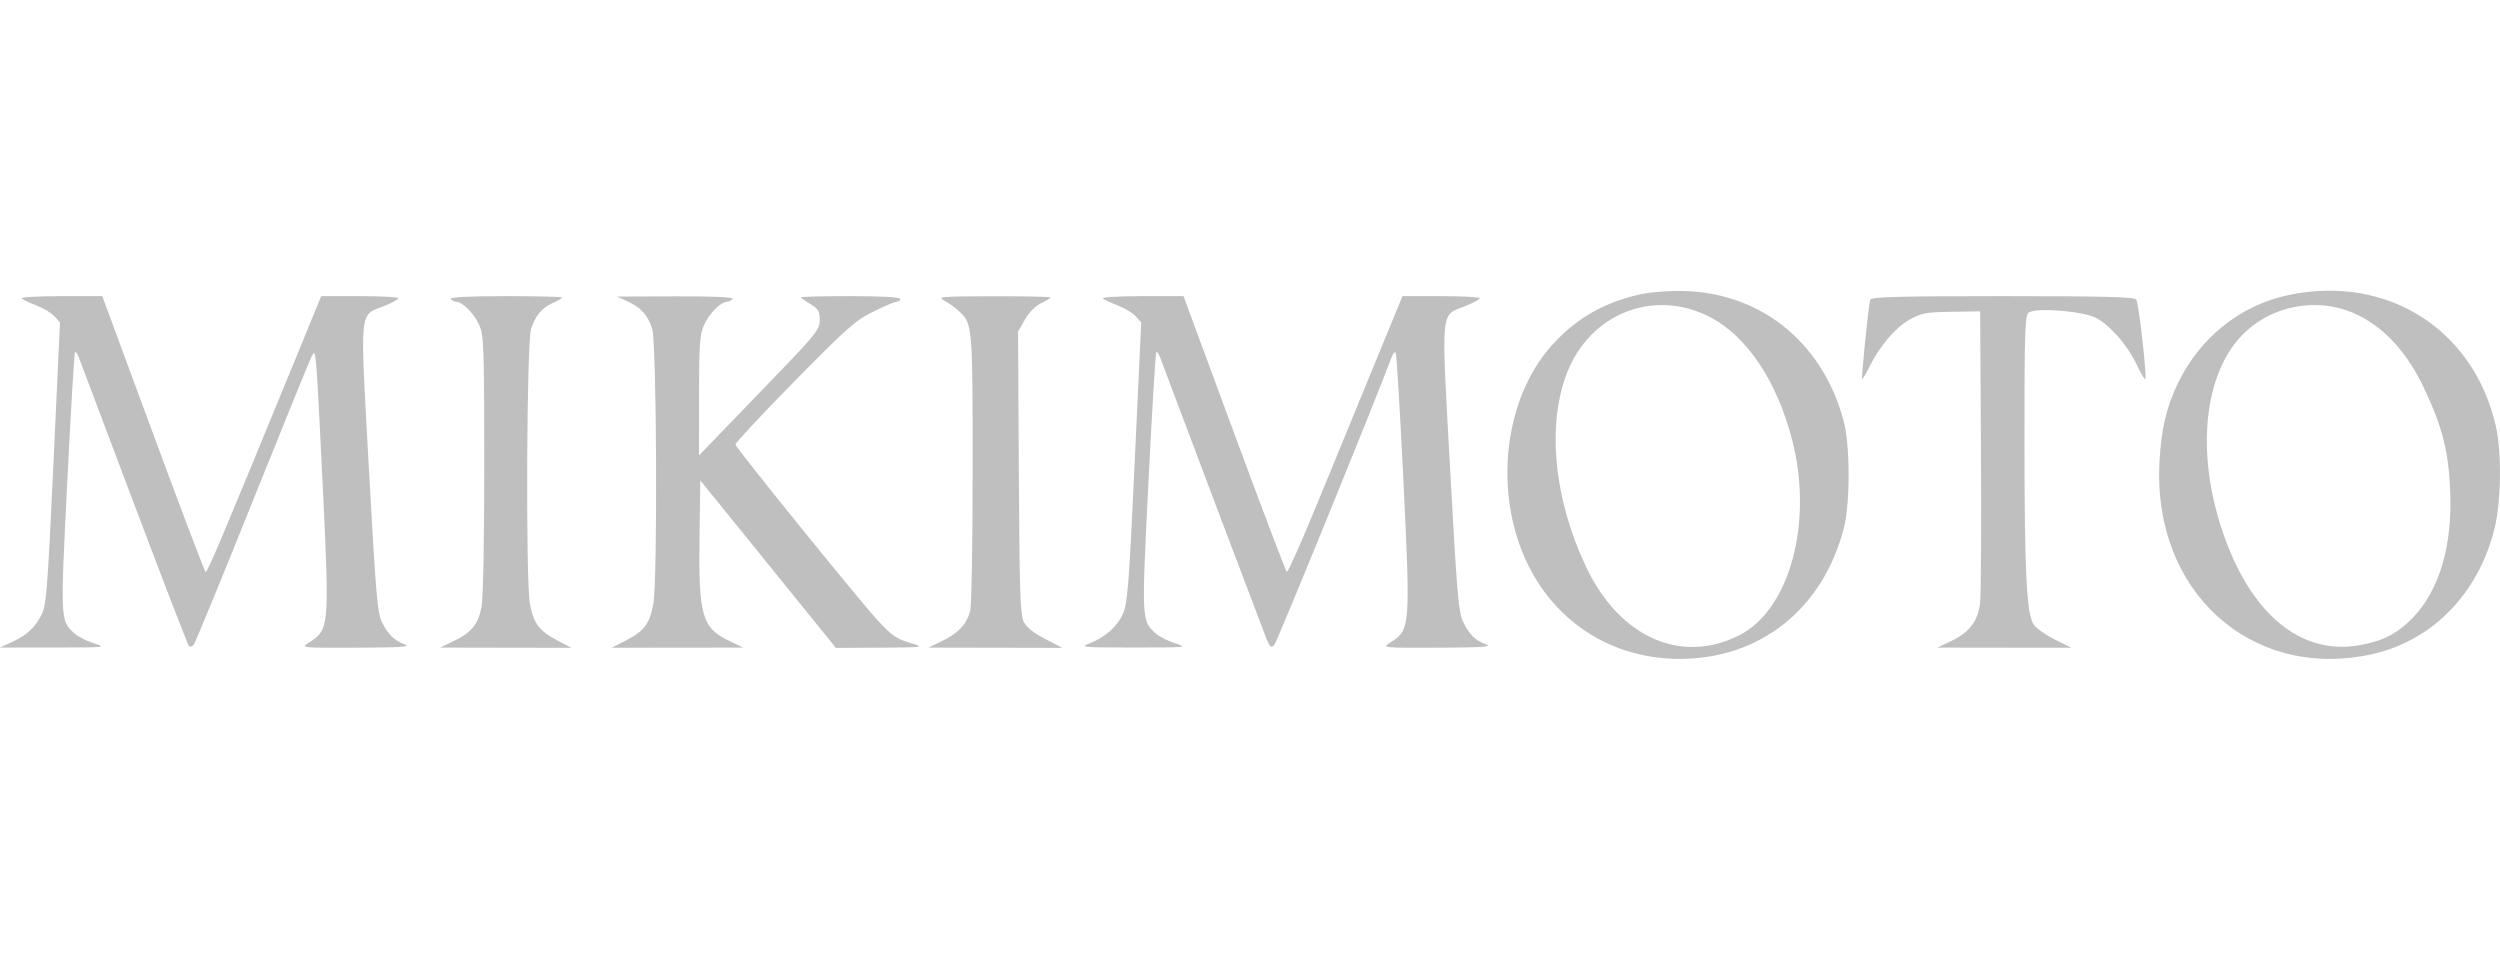 <svg width="129" height="50" viewBox="0 0 129 50" fill="none" xmlns="http://www.w3.org/2000/svg">
<path opacity="0.3" fill-rule="evenodd" clip-rule="evenodd" d="M84.81 15.151C82.857 15.547 81.342 16.402 80.062 17.834C77.84 20.318 77.154 24.516 78.391 28.056C79.672 31.722 82.844 33.999 86.67 33.999C90.814 33.999 94.04 31.441 95.134 27.287C95.474 25.993 95.473 22.995 95.131 21.715C94.022 17.562 90.689 14.964 86.531 15.014C85.922 15.021 85.148 15.083 84.81 15.151ZM118.128 15.215C115.63 15.728 113.519 17.405 112.376 19.784C111.78 21.023 111.518 22.152 111.427 23.863C111.075 30.484 116.109 35.078 122.292 33.78C125.44 33.12 127.846 30.7 128.704 27.33C129.066 25.909 129.102 23.364 128.779 21.966C127.628 16.983 123.197 14.175 118.128 15.215ZM1.115 15.401C1.187 15.466 1.533 15.629 1.883 15.762C2.233 15.895 2.649 16.146 2.807 16.321L3.095 16.639L2.758 23.899C2.461 30.323 2.391 31.22 2.159 31.689C1.817 32.377 1.39 32.777 0.623 33.127L0 33.412L2.769 33.413C5.456 33.413 5.518 33.406 4.846 33.196C4.465 33.076 4.005 32.84 3.824 32.67C3.112 32.001 3.113 32.033 3.471 24.871C3.653 21.224 3.833 18.209 3.87 18.17C3.907 18.132 3.996 18.254 4.067 18.442C4.139 18.629 5.421 22.031 6.918 26.001C8.415 29.97 9.688 33.269 9.747 33.331C9.807 33.394 9.921 33.361 10 33.26C10.08 33.158 11.436 29.859 13.014 25.929C14.593 21.999 15.964 18.623 16.062 18.428C16.231 18.091 16.244 18.112 16.32 18.857C16.364 19.288 16.524 22.283 16.675 25.514C16.997 32.386 16.986 32.498 15.922 33.169C15.511 33.429 15.537 33.431 18.414 33.421C20.629 33.413 21.222 33.374 20.906 33.26C20.346 33.057 20.028 32.751 19.709 32.105C19.474 31.629 19.393 30.68 19.035 24.173C18.571 15.718 18.514 16.314 19.843 15.782C20.236 15.624 20.558 15.447 20.558 15.389C20.559 15.33 19.663 15.281 18.567 15.281H16.574L15.299 18.39C11.413 27.863 10.694 29.567 10.607 29.512C10.555 29.479 9.334 26.263 7.895 22.366L5.278 15.281H3.131C1.949 15.281 1.042 15.335 1.115 15.401ZM23.26 15.424C23.307 15.503 23.427 15.567 23.526 15.567C23.856 15.567 24.468 16.18 24.728 16.771C24.965 17.311 24.985 17.838 24.987 23.945C24.989 27.805 24.932 30.851 24.85 31.297C24.683 32.208 24.33 32.642 23.398 33.086L22.706 33.416L26.098 33.422L29.49 33.428L28.742 33.037C27.824 32.557 27.526 32.157 27.345 31.162C27.12 29.922 27.173 17.627 27.406 16.951C27.645 16.261 27.984 15.867 28.555 15.617C28.803 15.509 29.005 15.389 29.005 15.351C29.005 15.313 27.693 15.281 26.09 15.281C24.181 15.281 23.204 15.331 23.26 15.424ZM32.397 15.558C33.075 15.873 33.404 16.238 33.651 16.951C33.884 17.627 33.937 29.922 33.711 31.162C33.528 32.171 33.236 32.564 32.322 33.035L31.567 33.423L34.959 33.42L38.351 33.416L37.658 33.086C36.204 32.394 36.035 31.79 36.097 27.501L36.136 24.786L39.634 29.109L43.133 33.432L45.449 33.42C47.551 33.408 47.708 33.391 47.142 33.229C46.279 32.983 46.059 32.84 45.325 32.05C44.356 31.007 37.968 23.113 37.95 22.938C37.942 22.854 39.307 21.39 40.984 19.686C43.708 16.919 44.143 16.533 45.065 16.078C45.632 15.797 46.176 15.567 46.273 15.567C46.37 15.567 46.45 15.503 46.45 15.424C46.45 15.334 45.504 15.281 43.889 15.281C42.48 15.281 41.328 15.307 41.328 15.339C41.328 15.37 41.545 15.529 41.812 15.691C42.228 15.945 42.297 16.061 42.297 16.521C42.297 17.027 42.13 17.227 39.182 20.277L36.068 23.499L36.07 20.427C36.072 17.744 36.105 17.28 36.329 16.771C36.589 16.18 37.2 15.567 37.531 15.567C37.63 15.567 37.75 15.503 37.797 15.424C37.853 15.331 36.843 15.285 34.863 15.292L31.844 15.302L32.397 15.558ZM48.735 15.519C48.963 15.643 49.298 15.882 49.479 16.049C50.182 16.698 50.188 16.774 50.188 24.175C50.188 28.236 50.133 31.276 50.053 31.563C49.869 32.224 49.42 32.694 48.596 33.086L47.904 33.416L51.365 33.423L54.826 33.43L53.928 32.967C53.317 32.651 52.963 32.366 52.821 32.075C52.643 31.712 52.605 30.524 52.572 24.378L52.532 17.11L52.879 16.5C53.086 16.134 53.42 15.794 53.714 15.651C53.983 15.519 54.203 15.382 54.203 15.346C54.203 15.311 52.88 15.284 51.261 15.287C48.494 15.293 48.344 15.306 48.735 15.519ZM56.91 15.401C56.982 15.466 57.328 15.629 57.678 15.762C58.029 15.895 58.444 16.146 58.6 16.321L58.886 16.639L58.551 23.838C58.261 30.08 58.182 31.117 57.957 31.643C57.668 32.318 57.015 32.899 56.198 33.208C55.698 33.397 55.872 33.412 58.495 33.413C61.245 33.413 61.312 33.406 60.641 33.196C60.261 33.076 59.801 32.84 59.62 32.67C58.901 31.995 58.903 32.028 59.261 24.867C59.443 21.226 59.624 18.214 59.663 18.173C59.702 18.133 59.791 18.254 59.861 18.442C60.926 21.288 65.166 32.506 65.335 32.923C65.532 33.407 65.591 33.457 65.753 33.281C65.895 33.127 70.964 20.698 71.805 18.442C71.875 18.254 71.97 18.139 72.016 18.186C72.062 18.233 72.241 21.198 72.414 24.773C72.784 32.409 72.777 32.501 71.717 33.169C71.306 33.429 71.333 33.431 74.209 33.421C76.424 33.413 77.018 33.374 76.701 33.26C76.139 33.056 75.824 32.751 75.5 32.096C75.259 31.608 75.183 30.714 74.824 24.164C74.362 15.717 74.304 16.317 75.639 15.782C76.031 15.624 76.353 15.447 76.354 15.389C76.355 15.33 75.458 15.281 74.361 15.281H72.367L70.885 18.89C70.07 20.875 68.749 24.09 67.949 26.035C67.15 27.98 66.453 29.544 66.4 29.511C66.348 29.477 65.127 26.262 63.687 22.366L61.069 15.281H58.924C57.744 15.281 56.838 15.335 56.91 15.401ZM96.504 15.46C96.417 15.736 96.034 19.491 96.088 19.547C96.113 19.575 96.27 19.317 96.437 18.976C96.969 17.883 97.781 16.919 98.517 16.504C99.15 16.149 99.367 16.108 100.698 16.088L102.176 16.067L102.217 23.214C102.24 27.144 102.22 30.698 102.173 31.111C102.066 32.049 101.613 32.64 100.658 33.089L99.961 33.416L103.422 33.421L106.884 33.425L106.016 32.991C105.538 32.752 105.052 32.406 104.935 32.222C104.57 31.647 104.466 29.569 104.463 22.838C104.461 17.153 104.488 16.294 104.673 16.135C105.001 15.854 107.482 16.047 108.164 16.406C108.876 16.781 109.776 17.812 110.235 18.78C110.442 19.214 110.646 19.569 110.691 19.569C110.803 19.569 110.37 15.678 110.233 15.46C110.146 15.321 108.613 15.281 103.341 15.281C98.039 15.281 96.548 15.32 96.504 15.46ZM88.208 16.347C90.148 17.337 91.722 19.701 92.496 22.785C93.559 27.025 92.331 31.475 89.737 32.785C86.746 34.295 83.576 32.885 81.855 29.277C80.187 25.782 79.806 21.955 80.857 19.245C82.049 16.173 85.331 14.879 88.208 16.347ZM121.742 16.294C123.121 16.995 124.246 18.257 125.088 20.047C126.037 22.067 126.346 23.287 126.431 25.357C126.546 28.176 125.867 30.464 124.493 31.883C123.708 32.693 122.955 33.08 121.753 33.293C118.683 33.836 116.068 31.629 114.639 27.292C113.317 23.28 113.734 19.32 115.69 17.3C117.248 15.692 119.742 15.277 121.742 16.294Z" fill="#292929"/>
</svg>

